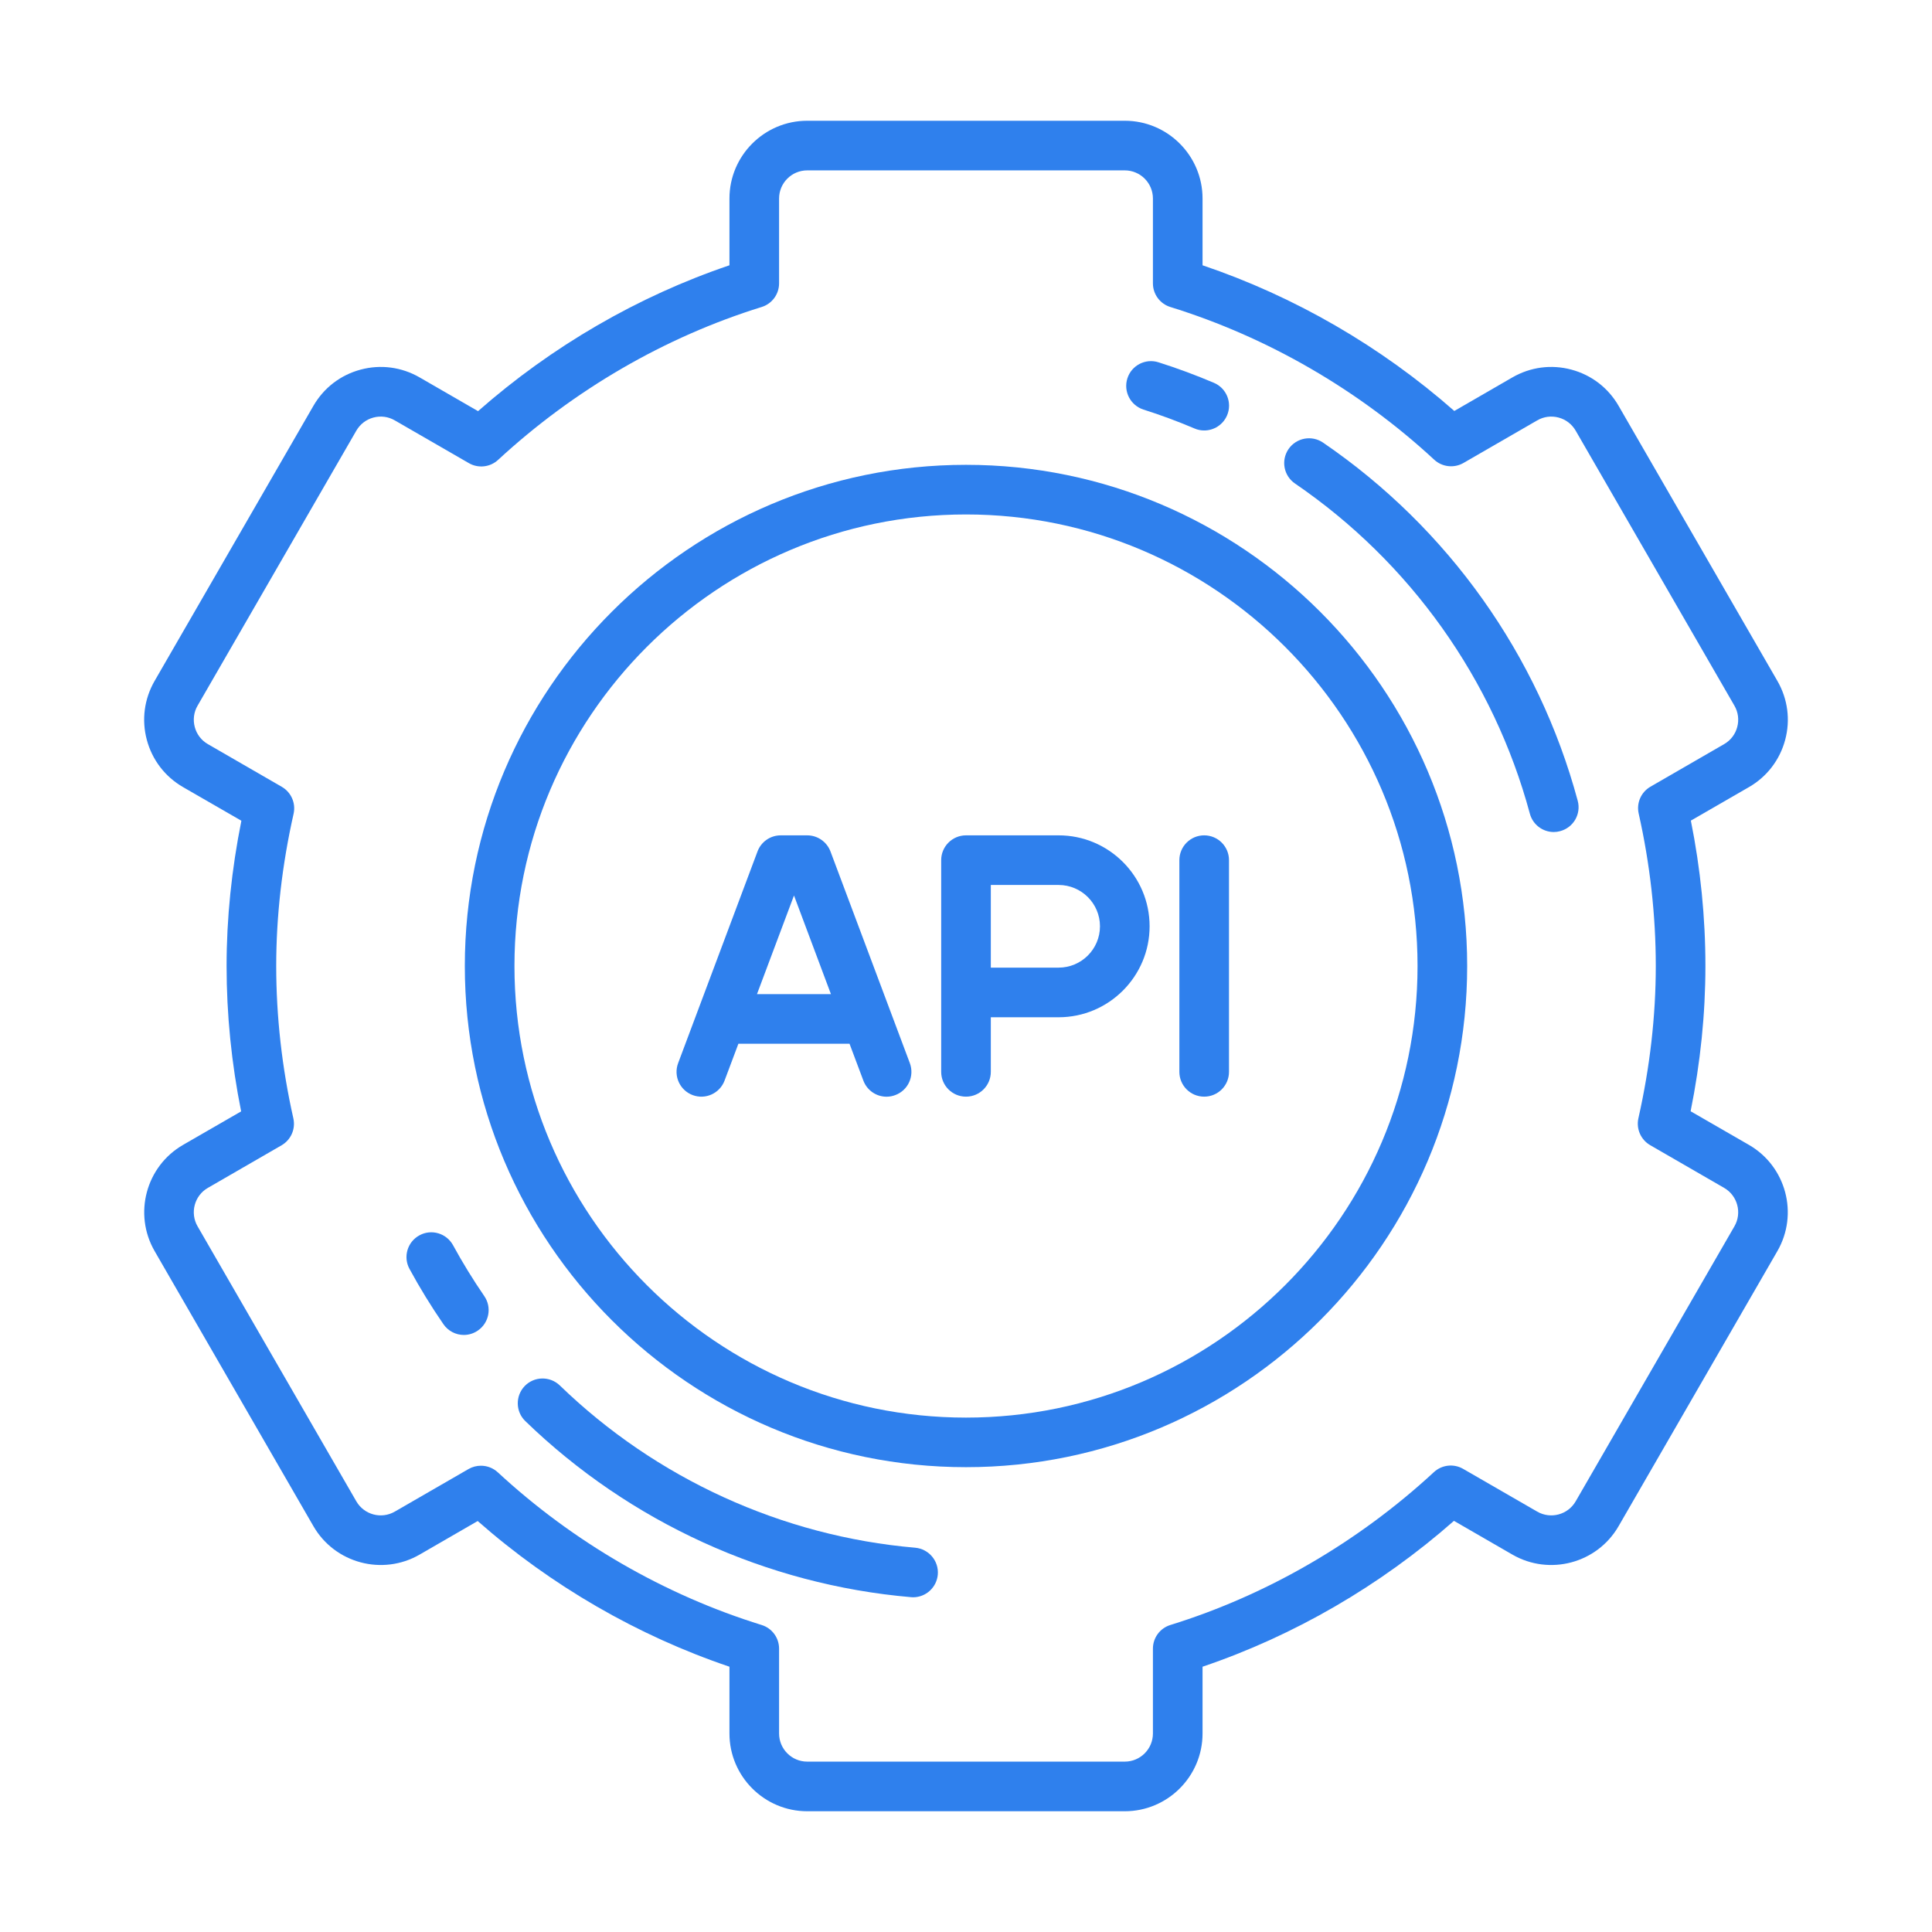<svg width="32" height="32" viewBox="0 0 32 32" fill="none" xmlns="http://www.w3.org/2000/svg">
<path d="M28.968 18.963L28.002 18.406C28.165 17.599 28.247 16.791 28.247 16C28.247 15.197 28.166 14.389 28.006 13.592L28.968 13.037C29.266 12.865 29.479 12.587 29.568 12.255C29.657 11.923 29.611 11.576 29.439 11.278L26.809 6.722C26.637 6.424 26.36 6.211 26.027 6.122C25.695 6.033 25.348 6.079 25.05 6.251L24.088 6.807C22.872 5.737 21.441 4.909 19.918 4.394V3.288C19.918 2.578 19.34 2 18.63 2H13.37C12.66 2 12.082 2.578 12.082 3.288V4.394C10.567 4.907 9.138 5.736 7.918 6.81L6.95 6.251C6.652 6.079 6.305 6.033 5.973 6.122C5.64 6.211 5.363 6.424 5.191 6.722L2.561 11.278C2.389 11.576 2.343 11.923 2.432 12.255C2.521 12.587 2.734 12.865 3.032 13.037L3.998 13.594C3.836 14.401 3.753 15.209 3.753 16C3.753 16.802 3.834 17.611 3.994 18.408L3.032 18.963C2.417 19.318 2.206 20.107 2.561 20.722L5.191 25.278C5.546 25.893 6.335 26.104 6.95 25.749L7.912 25.193C9.128 26.263 10.559 27.091 12.082 27.606V28.712C12.082 29.422 12.66 30 13.37 30H18.63C19.34 30 19.918 29.422 19.918 28.712V27.606C21.433 27.093 22.862 26.264 24.082 25.19L25.05 25.749C25.665 26.104 26.454 25.893 26.809 25.278L29.439 20.722C29.794 20.107 29.583 19.318 28.968 18.963ZM28.728 20.311L26.098 24.867C25.969 25.089 25.684 25.166 25.461 25.037L24.234 24.329C24.078 24.239 23.882 24.261 23.75 24.383C22.495 25.543 20.986 26.419 19.385 26.915C19.213 26.968 19.096 27.127 19.096 27.307V28.712C19.096 28.969 18.887 29.178 18.63 29.178H13.37C13.113 29.178 12.904 28.969 12.904 28.712V27.307C12.904 27.127 12.787 26.968 12.615 26.915C11.004 26.416 9.493 25.541 8.245 24.386C8.167 24.314 8.067 24.277 7.965 24.277C7.895 24.277 7.824 24.295 7.76 24.332L6.539 25.037C6.316 25.166 6.031 25.089 5.902 24.867L3.272 20.311C3.144 20.089 3.22 19.803 3.443 19.675L4.663 18.97C4.819 18.88 4.898 18.7 4.859 18.524C4.671 17.691 4.575 16.841 4.575 16C4.575 15.173 4.672 14.324 4.863 13.478C4.902 13.303 4.823 13.122 4.667 13.032L3.443 12.325C3.335 12.263 3.258 12.162 3.226 12.042C3.194 11.922 3.21 11.796 3.272 11.689L5.902 7.133C5.965 7.025 6.065 6.948 6.185 6.916C6.305 6.884 6.431 6.9 6.539 6.963L7.766 7.671C7.922 7.761 8.118 7.739 8.25 7.617C9.505 6.457 11.014 5.581 12.615 5.085C12.787 5.032 12.904 4.873 12.904 4.693V3.288C12.904 3.031 13.113 2.822 13.37 2.822H18.63C18.887 2.822 19.096 3.031 19.096 3.288V4.693C19.096 4.873 19.213 5.032 19.385 5.085C20.996 5.584 22.507 6.459 23.755 7.614C23.887 7.736 24.084 7.758 24.24 7.668L25.461 6.963C25.569 6.9 25.695 6.884 25.815 6.916C25.935 6.948 26.035 7.025 26.098 7.133L28.728 11.689C28.79 11.796 28.806 11.922 28.774 12.042C28.742 12.162 28.665 12.263 28.557 12.325L27.337 13.03C27.181 13.12 27.102 13.3 27.142 13.476C27.329 14.309 27.425 15.158 27.425 16C27.425 16.827 27.328 17.676 27.137 18.522C27.098 18.697 27.177 18.878 27.333 18.968L28.557 19.675C28.779 19.803 28.856 20.089 28.728 20.311Z" fill="#2F80ED"/>
<path d="M16 7.699C11.423 7.699 7.699 11.423 7.699 16C7.699 20.577 11.423 24.301 16 24.301C20.577 24.301 24.301 20.577 24.301 16C24.301 11.423 20.577 7.699 16 7.699ZM16 23.48C11.876 23.48 8.521 20.124 8.521 16C8.521 11.876 11.876 8.521 16 8.521C20.124 8.521 23.479 11.876 23.479 16C23.479 20.124 20.124 23.48 16 23.48Z" fill="#2F80ED"/>
<path d="M17.534 13.836H16C15.773 13.836 15.589 14.02 15.589 14.247V17.753C15.589 17.98 15.773 18.164 16 18.164C16.227 18.164 16.411 17.98 16.411 17.753V16.849H17.534C18.365 16.849 19.041 16.173 19.041 15.342C19.041 14.511 18.365 13.836 17.534 13.836ZM17.534 16.027H16.411V14.658H17.534C17.912 14.658 18.219 14.965 18.219 15.342C18.219 15.72 17.912 16.027 17.534 16.027Z" fill="#2F80ED"/>
<path d="M13.755 14.102C13.694 13.942 13.541 13.836 13.37 13.836H12.931C12.76 13.836 12.607 13.942 12.547 14.102L11.232 17.609C11.152 17.822 11.26 18.058 11.472 18.138C11.685 18.218 11.921 18.11 12.001 17.898L12.23 17.288H14.071L14.3 17.898C14.362 18.063 14.518 18.165 14.685 18.165C14.733 18.165 14.782 18.156 14.829 18.138C15.042 18.059 15.149 17.822 15.07 17.609L13.755 14.102ZM12.538 16.466L13.151 14.832L13.763 16.466H12.538Z" fill="#2F80ED"/>
<path d="M19.945 13.836C19.718 13.836 19.534 14.02 19.534 14.247V17.753C19.534 17.98 19.718 18.164 19.945 18.164C20.172 18.164 20.356 17.98 20.356 17.753V14.247C20.356 14.02 20.172 13.836 19.945 13.836Z" fill="#2F80ED"/>
<path d="M18.94 6.784C19.225 6.874 19.509 6.98 19.785 7.097C19.837 7.12 19.892 7.13 19.946 7.13C20.105 7.13 20.257 7.036 20.324 6.88C20.413 6.671 20.316 6.43 20.107 6.341C19.808 6.214 19.499 6.099 19.189 6.001C18.973 5.932 18.742 6.051 18.673 6.267C18.604 6.483 18.724 6.715 18.94 6.784Z" fill="#2F80ED"/>
<path d="M7.504 20.625C7.395 20.426 7.146 20.352 6.947 20.461C6.747 20.57 6.674 20.819 6.783 21.018C6.953 21.331 7.142 21.639 7.344 21.932C7.423 22.048 7.552 22.111 7.683 22.111C7.763 22.111 7.844 22.087 7.915 22.038C8.102 21.91 8.15 21.654 8.021 21.467C7.835 21.196 7.661 20.913 7.504 20.625Z" fill="#2F80ED"/>
<path d="M15.158 25.635C12.956 25.445 10.866 24.491 9.273 22.948C9.109 22.79 8.849 22.794 8.691 22.957C8.534 23.12 8.538 23.381 8.701 23.538C10.43 25.213 12.698 26.248 15.088 26.454C15.1 26.455 15.112 26.456 15.123 26.456C15.335 26.456 15.514 26.294 15.533 26.08C15.552 25.854 15.384 25.655 15.158 25.635Z" fill="#2F80ED"/>
<path d="M21.914 7.331C21.726 7.203 21.471 7.251 21.342 7.438C21.214 7.626 21.262 7.881 21.45 8.009C23.359 9.314 24.74 11.256 25.339 13.476C25.388 13.66 25.554 13.781 25.735 13.781C25.771 13.781 25.807 13.776 25.842 13.766C26.062 13.707 26.191 13.482 26.132 13.263C25.483 10.853 23.985 8.746 21.914 7.331Z" fill="#2F80ED"/>
</svg>
